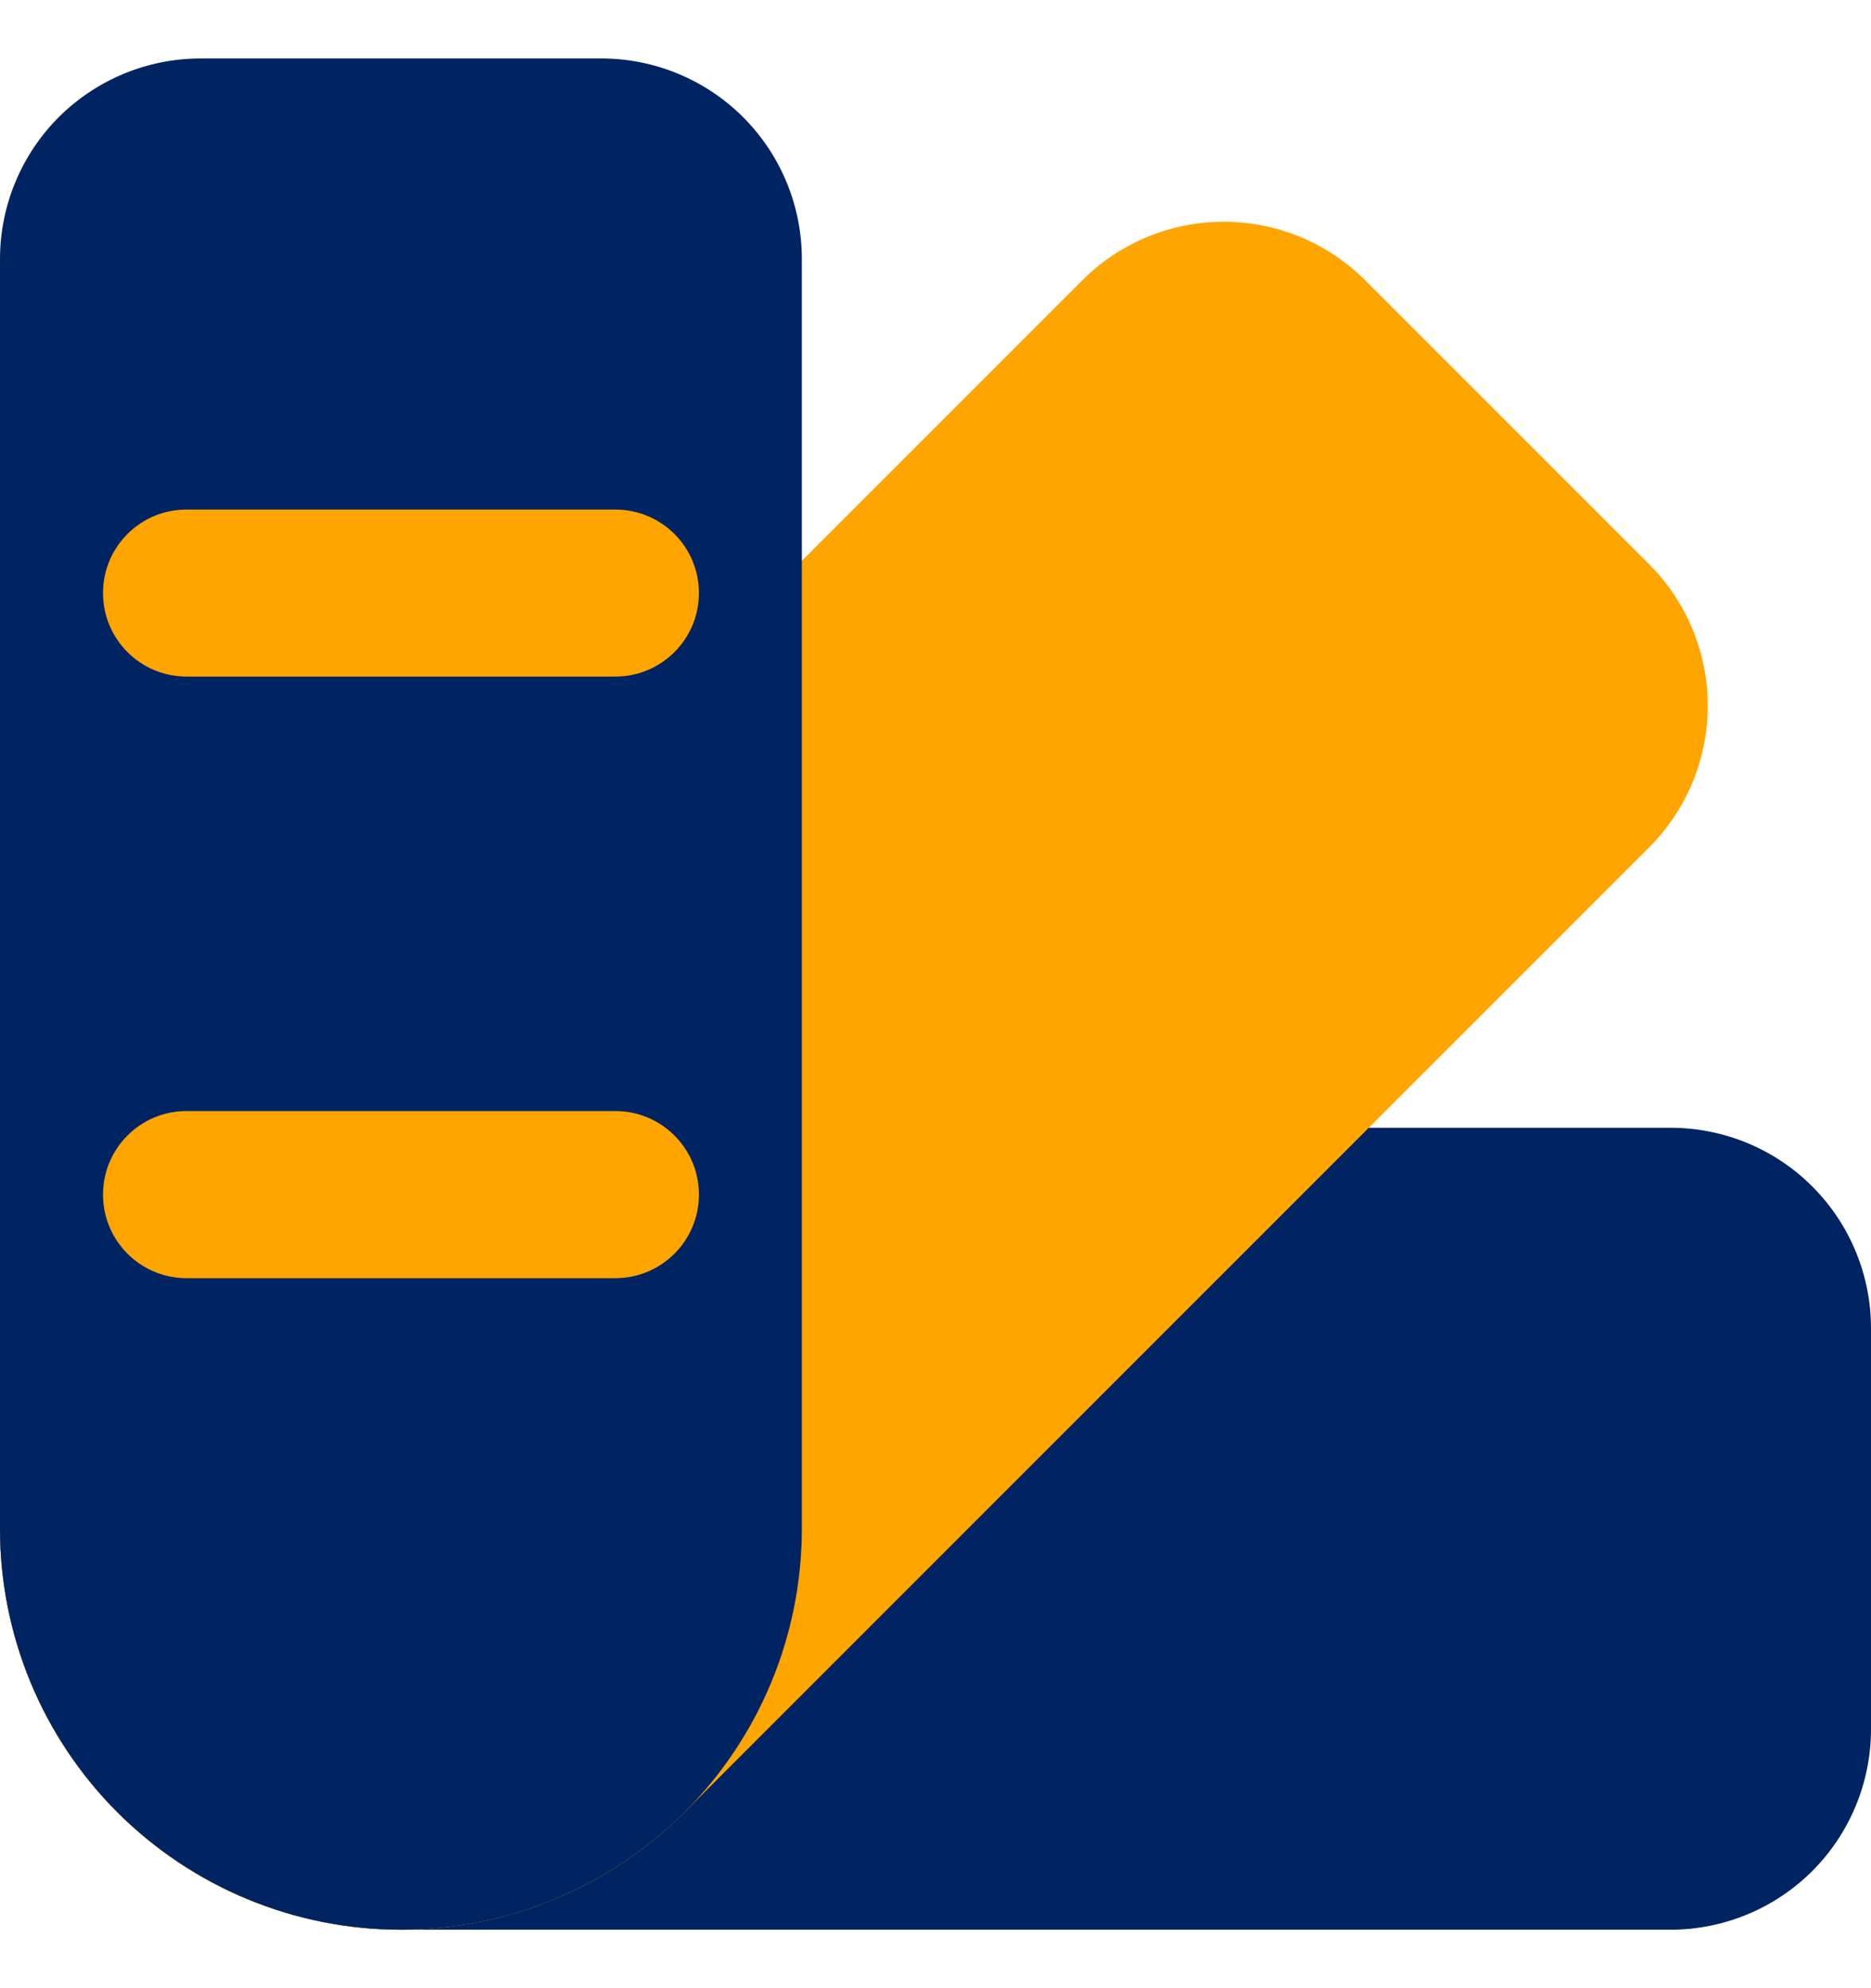 <svg width="16" height="17" viewBox="0 0 16 17" fill="none" xmlns="http://www.w3.org/2000/svg">
<g clip-path="url(#clip0_4207_38923)">
<g clip-path="url(#clip1_4207_38923)">
<path d="M16 14.786V11.357C16 10.902 15.819 10.466 15.498 10.145C15.177 9.823 14.74 9.643 14.286 9.643H3.429C2.519 9.643 1.647 10.004 1.004 10.647C0.686 10.965 0.433 11.343 0.261 11.759C0.089 12.175 1.96809e-08 12.621 0 13.071C-3.97473e-08 13.981 0.361 14.853 1.004 15.496C1.647 16.139 2.519 16.5 3.429 16.5H14.286C14.74 16.5 15.177 16.319 15.498 15.998C15.819 15.677 16 15.24 16 14.786Z" fill="#002462"/>
<path d="M14.101 4.823L11.677 2.399C11.356 2.077 10.92 1.896 10.465 1.896C10.01 1.896 9.574 2.077 9.253 2.399L1.004 10.647C0.361 11.29 4.33511e-07 12.162 0 13.072C4.81678e-07 13.522 0.089 13.968 0.261 14.384C0.433 14.8 0.686 15.178 1.004 15.496C1.647 16.139 2.519 16.5 3.429 16.5C4.338 16.5 5.21 16.139 5.853 15.496L14.101 7.247C14.423 6.926 14.604 6.49 14.604 6.035C14.604 5.58 14.423 5.144 14.101 4.823Z" fill="#FFA502"/>
<path d="M5.143 0.5H1.714C1.26 0.5 0.824 0.681 0.502 1.002C0.181 1.324 0 1.76 0 2.214V13.071C0 13.981 0.361 14.853 1.004 15.496C1.323 15.814 1.701 16.067 2.117 16.239C2.532 16.411 2.978 16.5 3.429 16.5C4.338 16.5 5.21 16.139 5.853 15.496C6.496 14.853 6.857 13.981 6.857 13.071V2.214C6.857 1.76 6.677 1.324 6.355 1.002C6.034 0.681 5.598 0.5 5.143 0.5Z" fill="#002462"/>
<path fill-rule="evenodd" clip-rule="evenodd" d="M1.595 4.357C1.2 4.357 0.881 4.676 0.881 5.071C0.881 5.465 1.2 5.785 1.595 5.785H5.262C5.657 5.785 5.977 5.465 5.977 5.071C5.977 4.676 5.657 4.357 5.262 4.357H1.595ZM1.595 9.5C1.2 9.5 0.881 9.82 0.881 10.214C0.881 10.609 1.2 10.929 1.595 10.929H5.262C5.657 10.929 5.977 10.609 5.977 10.214C5.977 9.82 5.657 9.5 5.262 9.5H1.595Z" fill="#FFA502"/>
</g>
</g>
<defs>
<clipPath id="clip0_4207_38923">
<rect width="16" height="16" fill="white" transform="translate(0 0.5)"/>
</clipPath>
<clipPath id="clip1_4207_38923">
<rect width="16" height="16" fill="white" transform="translate(0 0.5)"/>
</clipPath>
</defs>
</svg>
